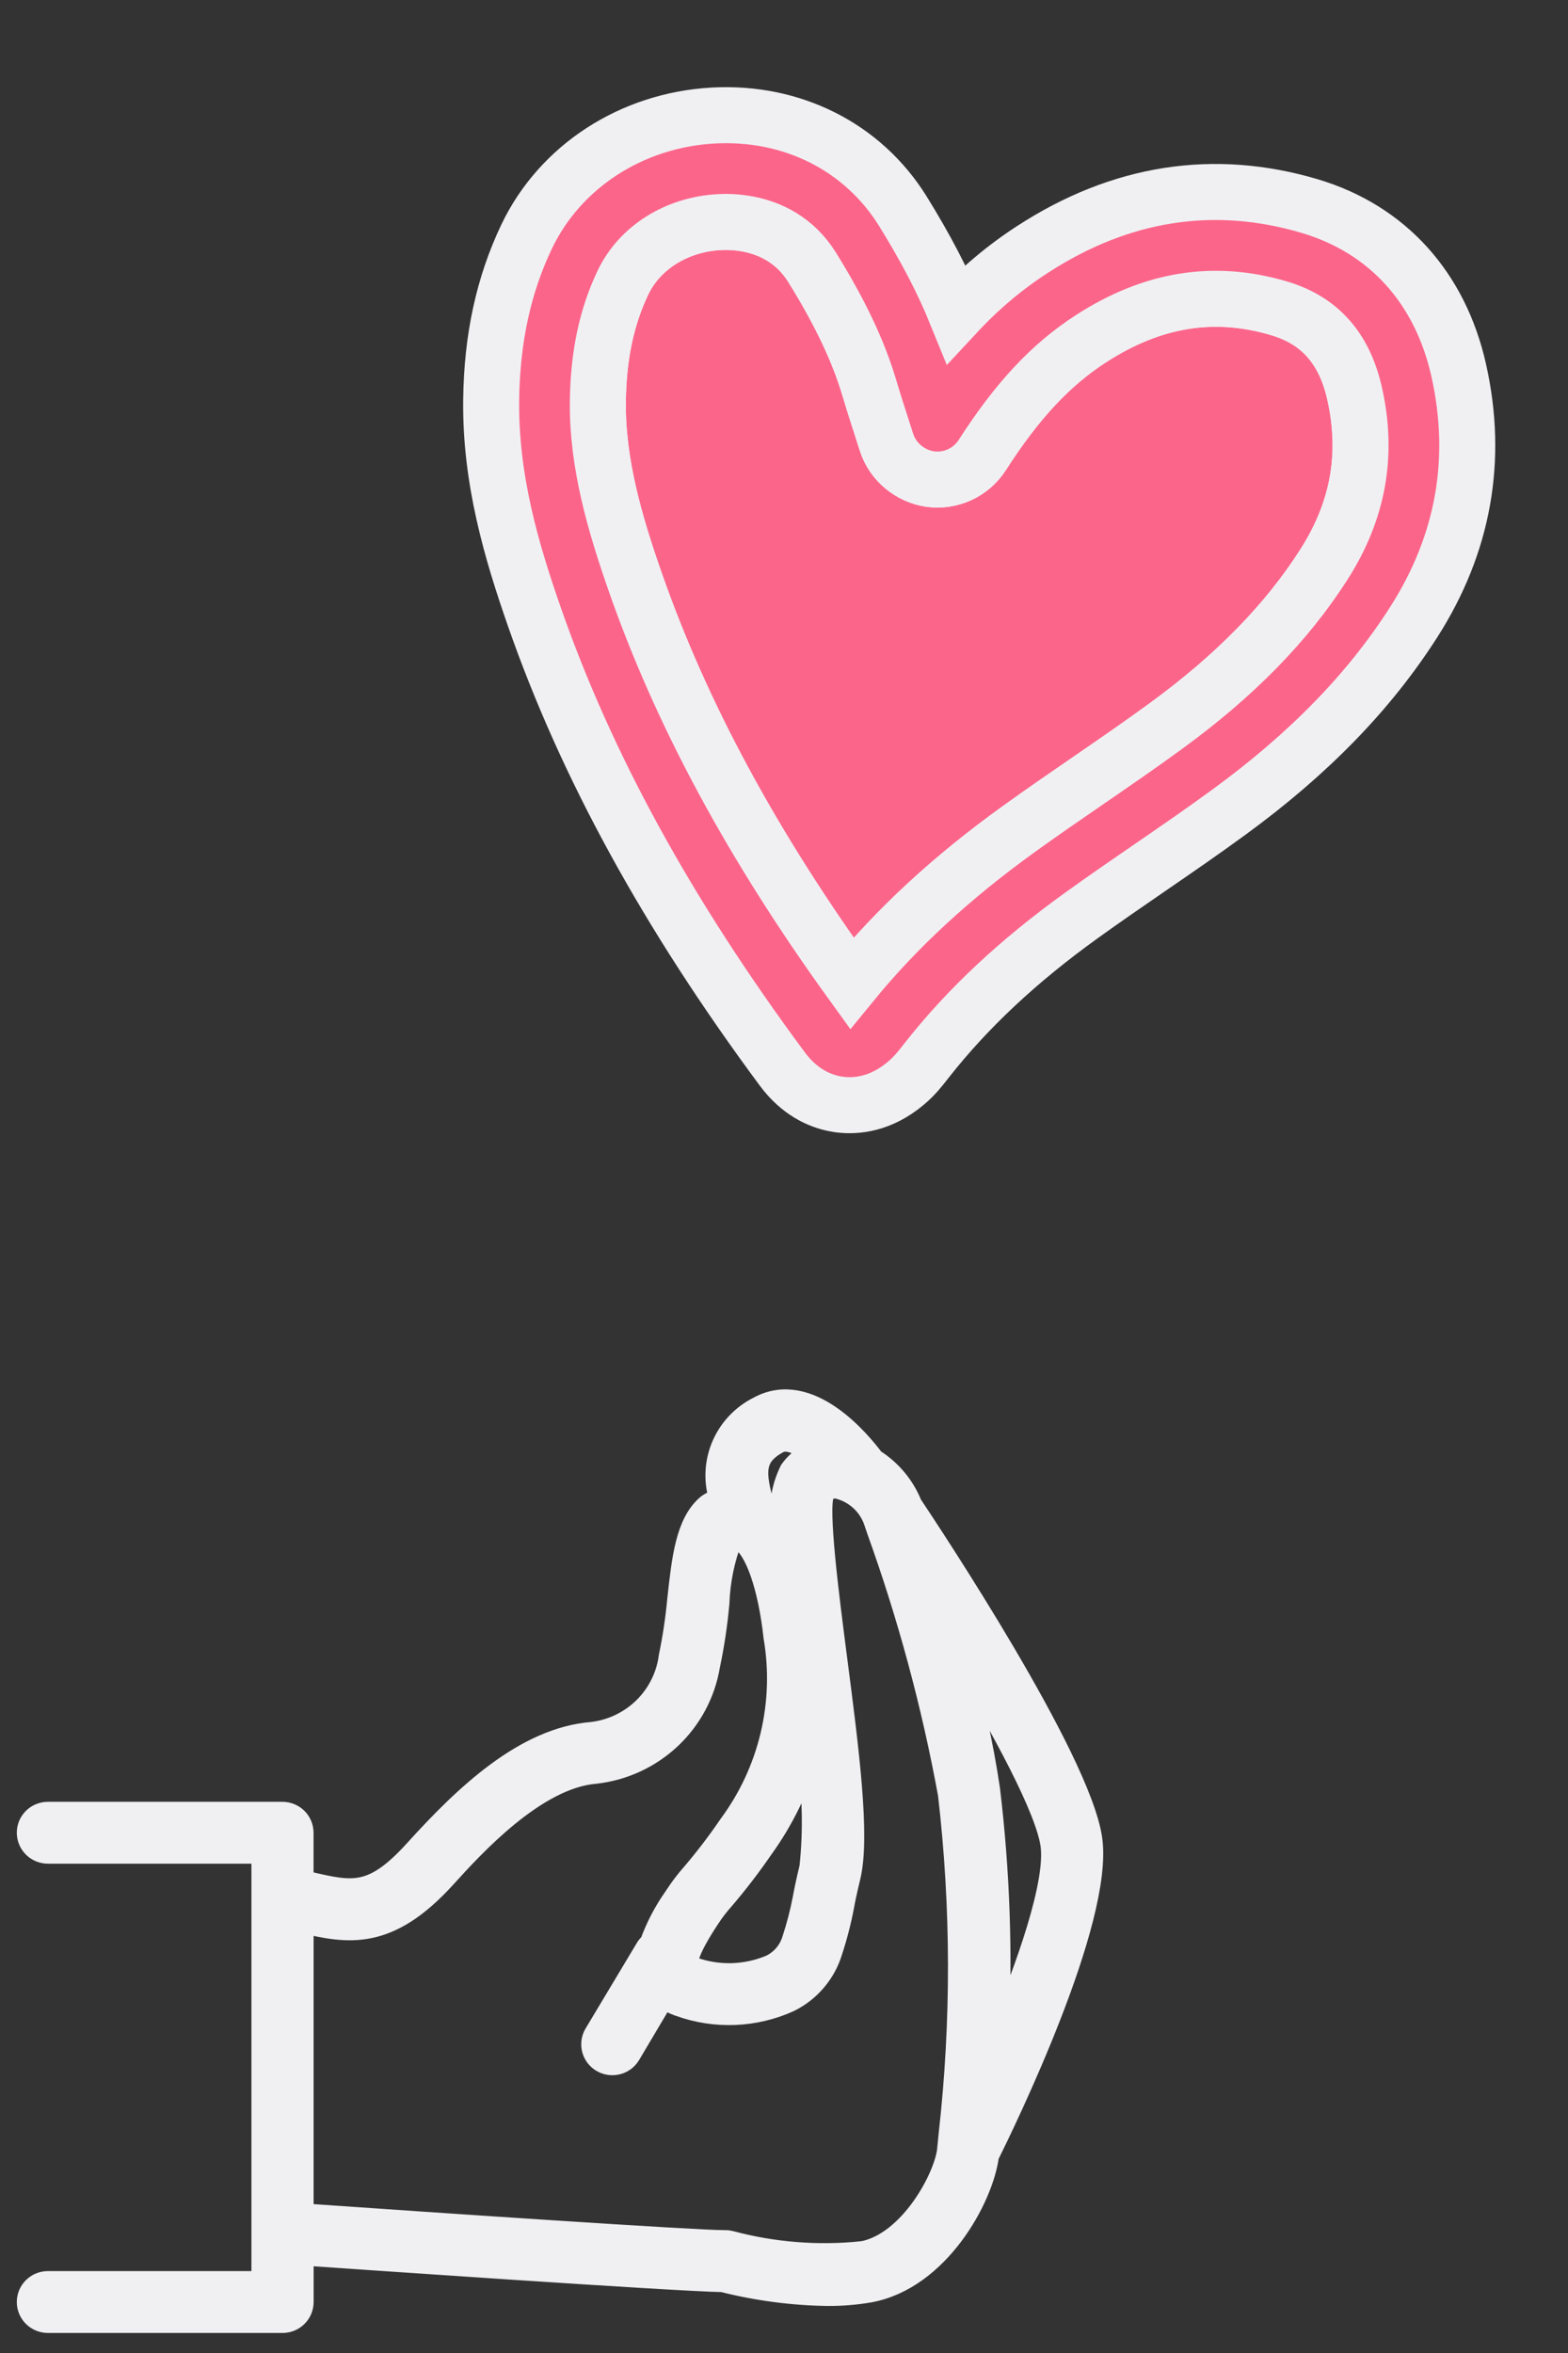 <svg width="56" height="84" viewBox="0 0 56 84" fill="none" xmlns="http://www.w3.org/2000/svg">
<rect x="0" y="0" width="56" height="84" fill="#333333" stroke="none"/>
<path d="M38.965 65.644C38.541 62.761 33.258 54.806 32.536 53.722C32.272 53.06 31.801 52.497 31.193 52.116C30.739 51.504 28.906 49.253 27.095 50.252C26.504 50.548 26.042 51.046 25.794 51.654C25.545 52.263 25.528 52.939 25.745 53.559C25.654 53.577 25.564 53.601 25.475 53.63C25.395 53.661 25.321 53.705 25.256 53.76C24.529 54.395 24.391 55.639 24.233 57.079C24.169 57.772 24.067 58.462 23.925 59.144C23.835 59.839 23.514 60.484 23.013 60.978C22.511 61.472 21.858 61.786 21.156 61.871C18.763 62.058 16.621 64.093 14.841 66.059C13.31 67.75 12.591 67.576 11.013 67.211L10.886 67.182C10.857 67.18 10.827 67.18 10.798 67.182V65.427C10.798 65.24 10.723 65.061 10.59 64.929C10.456 64.797 10.275 64.723 10.087 64.723H1.711C1.522 64.723 1.342 64.797 1.208 64.929C1.075 65.061 1 65.24 1 65.427C1 65.614 1.075 65.793 1.208 65.925C1.342 66.057 1.522 66.132 1.711 66.132H9.379V81.476H1.711C1.522 81.476 1.342 81.55 1.208 81.682C1.075 81.814 1 81.993 1 82.18C1 82.367 1.075 82.546 1.208 82.678C1.342 82.81 1.522 82.885 1.711 82.885H10.09C10.279 82.885 10.46 82.81 10.593 82.678C10.726 82.546 10.801 82.367 10.801 82.18V80.475C12.213 80.574 24.125 81.4 25.811 81.426C27.033 81.735 28.287 81.901 29.547 81.921C30.046 81.924 30.545 81.884 31.037 81.801C33.508 81.358 35.084 78.465 35.277 76.953C35.867 75.765 39.39 68.539 38.965 65.644ZM27.785 51.488C28.113 51.307 28.573 51.527 29.009 51.871C28.703 52.01 28.439 52.226 28.243 52.498C27.941 53.109 27.833 53.798 27.934 54.471C27.757 54.217 27.535 53.996 27.278 53.821C26.917 52.567 26.874 51.988 27.785 51.488ZM28.951 66.66C28.805 67.269 28.752 67.548 28.71 67.775C28.615 68.273 28.487 68.765 28.328 69.248C28.267 69.45 28.165 69.638 28.027 69.799C27.889 69.96 27.719 70.091 27.527 70.183C26.633 70.56 25.627 70.584 24.716 70.25C24.628 70.222 24.563 70.184 24.554 70.157C24.497 69.998 24.579 69.578 25.292 68.496L25.354 68.403C25.494 68.192 25.65 67.99 25.82 67.801C26.321 67.216 26.791 66.604 27.226 65.969C27.955 64.959 28.503 63.832 28.848 62.639C29.059 63.97 29.093 65.323 28.951 66.663V66.66ZM30.783 80.41C29.21 80.572 27.621 80.446 26.094 80.039C26.032 80.022 25.969 80.013 25.905 80.014C25.894 80.015 25.882 80.015 25.871 80.014C24.777 80.014 15.574 79.392 10.8 79.059V68.611C12.427 68.991 13.853 69.262 15.9 67.002C16.864 65.939 19.119 63.446 21.268 63.279C22.27 63.165 23.206 62.73 23.937 62.042C24.667 61.353 25.151 60.447 25.315 59.462C25.471 58.727 25.582 57.983 25.65 57.235C25.679 56.439 25.839 55.654 26.125 54.909C26.182 54.895 26.242 54.893 26.3 54.903C26.358 54.912 26.414 54.933 26.464 54.965C27.001 55.29 27.473 56.651 27.667 58.432C27.868 59.605 27.829 60.805 27.553 61.962C27.277 63.119 26.769 64.209 26.059 65.168C25.65 65.769 25.208 66.348 24.736 66.902C24.528 67.136 24.337 67.385 24.165 67.646L24.105 67.737C23.744 68.245 23.455 68.799 23.245 69.384C23.191 69.428 23.143 69.48 23.105 69.538L21.258 72.619C21.21 72.699 21.178 72.787 21.165 72.878C21.152 72.97 21.157 73.063 21.18 73.153C21.203 73.243 21.244 73.327 21.299 73.401C21.355 73.475 21.425 73.537 21.506 73.585C21.615 73.65 21.741 73.685 21.869 73.684C21.992 73.684 22.113 73.653 22.221 73.592C22.328 73.532 22.417 73.445 22.48 73.34L23.702 71.28C23.871 71.415 24.064 71.519 24.271 71.586C25.546 72.046 26.953 71.989 28.186 71.429C28.546 71.25 28.865 71.001 29.123 70.695C29.382 70.39 29.575 70.036 29.69 69.654C29.864 69.125 30.003 68.586 30.107 68.039C30.146 67.822 30.196 67.566 30.334 66.996C30.679 65.565 30.283 62.504 29.863 59.265C29.568 56.989 29.163 53.859 29.397 53.324C29.452 53.237 29.533 53.17 29.628 53.132C29.724 53.093 29.828 53.084 29.929 53.107C30.23 53.181 30.508 53.328 30.737 53.535C30.966 53.742 31.139 54.002 31.241 54.292L31.344 54.597C32.454 57.674 33.308 60.836 33.898 64.051C34.368 68.092 34.376 72.173 33.92 76.216C33.897 76.439 33.88 76.601 33.873 76.695C33.811 77.647 32.536 80.099 30.783 80.414V80.41ZM35.621 72.775C35.773 69.805 35.671 66.827 35.315 63.874C35.074 62.255 34.718 60.655 34.25 59.086C35.824 61.711 37.369 64.555 37.558 65.844C37.758 67.212 36.704 70.203 35.621 72.778V72.775Z" fill="#F0F0F3" stroke="#F0F0F3" stroke-width="0.8"/>
<path d="M45.694 11.01C43.364 10.315 41.156 10.672 38.953 12.097C37.521 13.026 36.327 14.305 35.082 16.244C34.683 16.865 33.961 17.2 33.228 17.103C32.519 17.001 31.887 16.496 31.663 15.792L31.436 15.084C31.289 14.628 31.169 14.256 31.059 13.881C30.664 12.545 30.012 11.167 29.007 9.547C28.385 8.544 27.479 8.147 26.73 8.001C26.305 7.918 25.93 7.916 25.686 7.929C24.162 8.013 22.844 8.84 22.249 10.087C21.664 11.312 21.371 12.701 21.352 14.334C21.327 16.563 21.977 18.743 22.683 20.765C24.328 25.478 26.862 30.175 30.421 35.101C32.038 33.123 33.995 31.317 36.39 29.594C37.215 28.999 38.054 28.422 38.894 27.845C39.815 27.212 40.735 26.58 41.636 25.922C44.108 24.119 45.957 22.231 47.286 20.148C48.51 18.23 48.868 16.238 48.382 14.058C48.02 12.439 47.141 11.442 45.694 11.01Z" fill="#FC658A" stroke="#F0F0F3" stroke-width="2"/>
<path d="M52.099 13.227C51.438 10.269 49.55 8.185 46.782 7.359C43.362 6.344 40.032 6.859 36.882 8.9C35.89 9.543 34.997 10.291 34.151 11.201C33.68 10.042 33.056 8.847 32.244 7.538C30.821 5.246 28.291 3.971 25.476 4.124C22.56 4.285 20.006 5.941 18.809 8.445C17.982 10.18 17.567 12.092 17.542 14.291C17.51 17.108 18.265 19.671 19.085 22.02C20.946 27.353 23.841 32.632 27.938 38.16C28.55 38.985 29.262 39.296 29.811 39.403C29.883 39.417 29.952 39.427 30.018 39.436C30.588 39.502 31.454 39.424 32.347 38.675C32.661 38.414 32.881 38.13 33.042 37.923L33.103 37.846C34.556 35.998 36.359 34.31 38.616 32.685C39.419 32.106 40.235 31.546 41.051 30.985C42.002 30.332 42.952 29.679 43.882 28.999C46.743 26.913 48.908 24.688 50.497 22.198C52.269 19.422 52.809 16.404 52.099 13.227ZM47.285 20.149C45.956 22.231 44.108 24.12 41.636 25.922C40.735 26.581 39.814 27.212 38.894 27.846C38.054 28.422 37.215 29 36.389 29.595C33.995 31.318 32.037 33.124 30.421 35.101C26.862 30.176 24.327 25.478 22.682 20.765C21.976 18.743 21.326 16.564 21.352 14.334C21.37 12.701 21.663 11.312 22.248 10.088C22.844 8.84 24.161 8.013 25.686 7.929C25.93 7.916 26.305 7.918 26.73 8.001C27.479 8.147 28.384 8.544 29.007 9.547C30.012 11.167 30.663 12.545 31.058 13.882C31.169 14.257 31.288 14.629 31.435 15.085L31.662 15.793C31.886 16.497 32.518 17.002 33.228 17.104C33.96 17.201 34.682 16.866 35.081 16.244C36.326 14.306 37.52 13.026 38.953 12.098C41.155 10.672 43.363 10.316 45.693 11.011C47.14 11.442 48.019 12.439 48.381 14.058C48.868 16.238 48.509 18.231 47.285 20.149Z" fill="#FC658A" stroke="#F0F0F3" stroke-width="2"/>
</svg>
